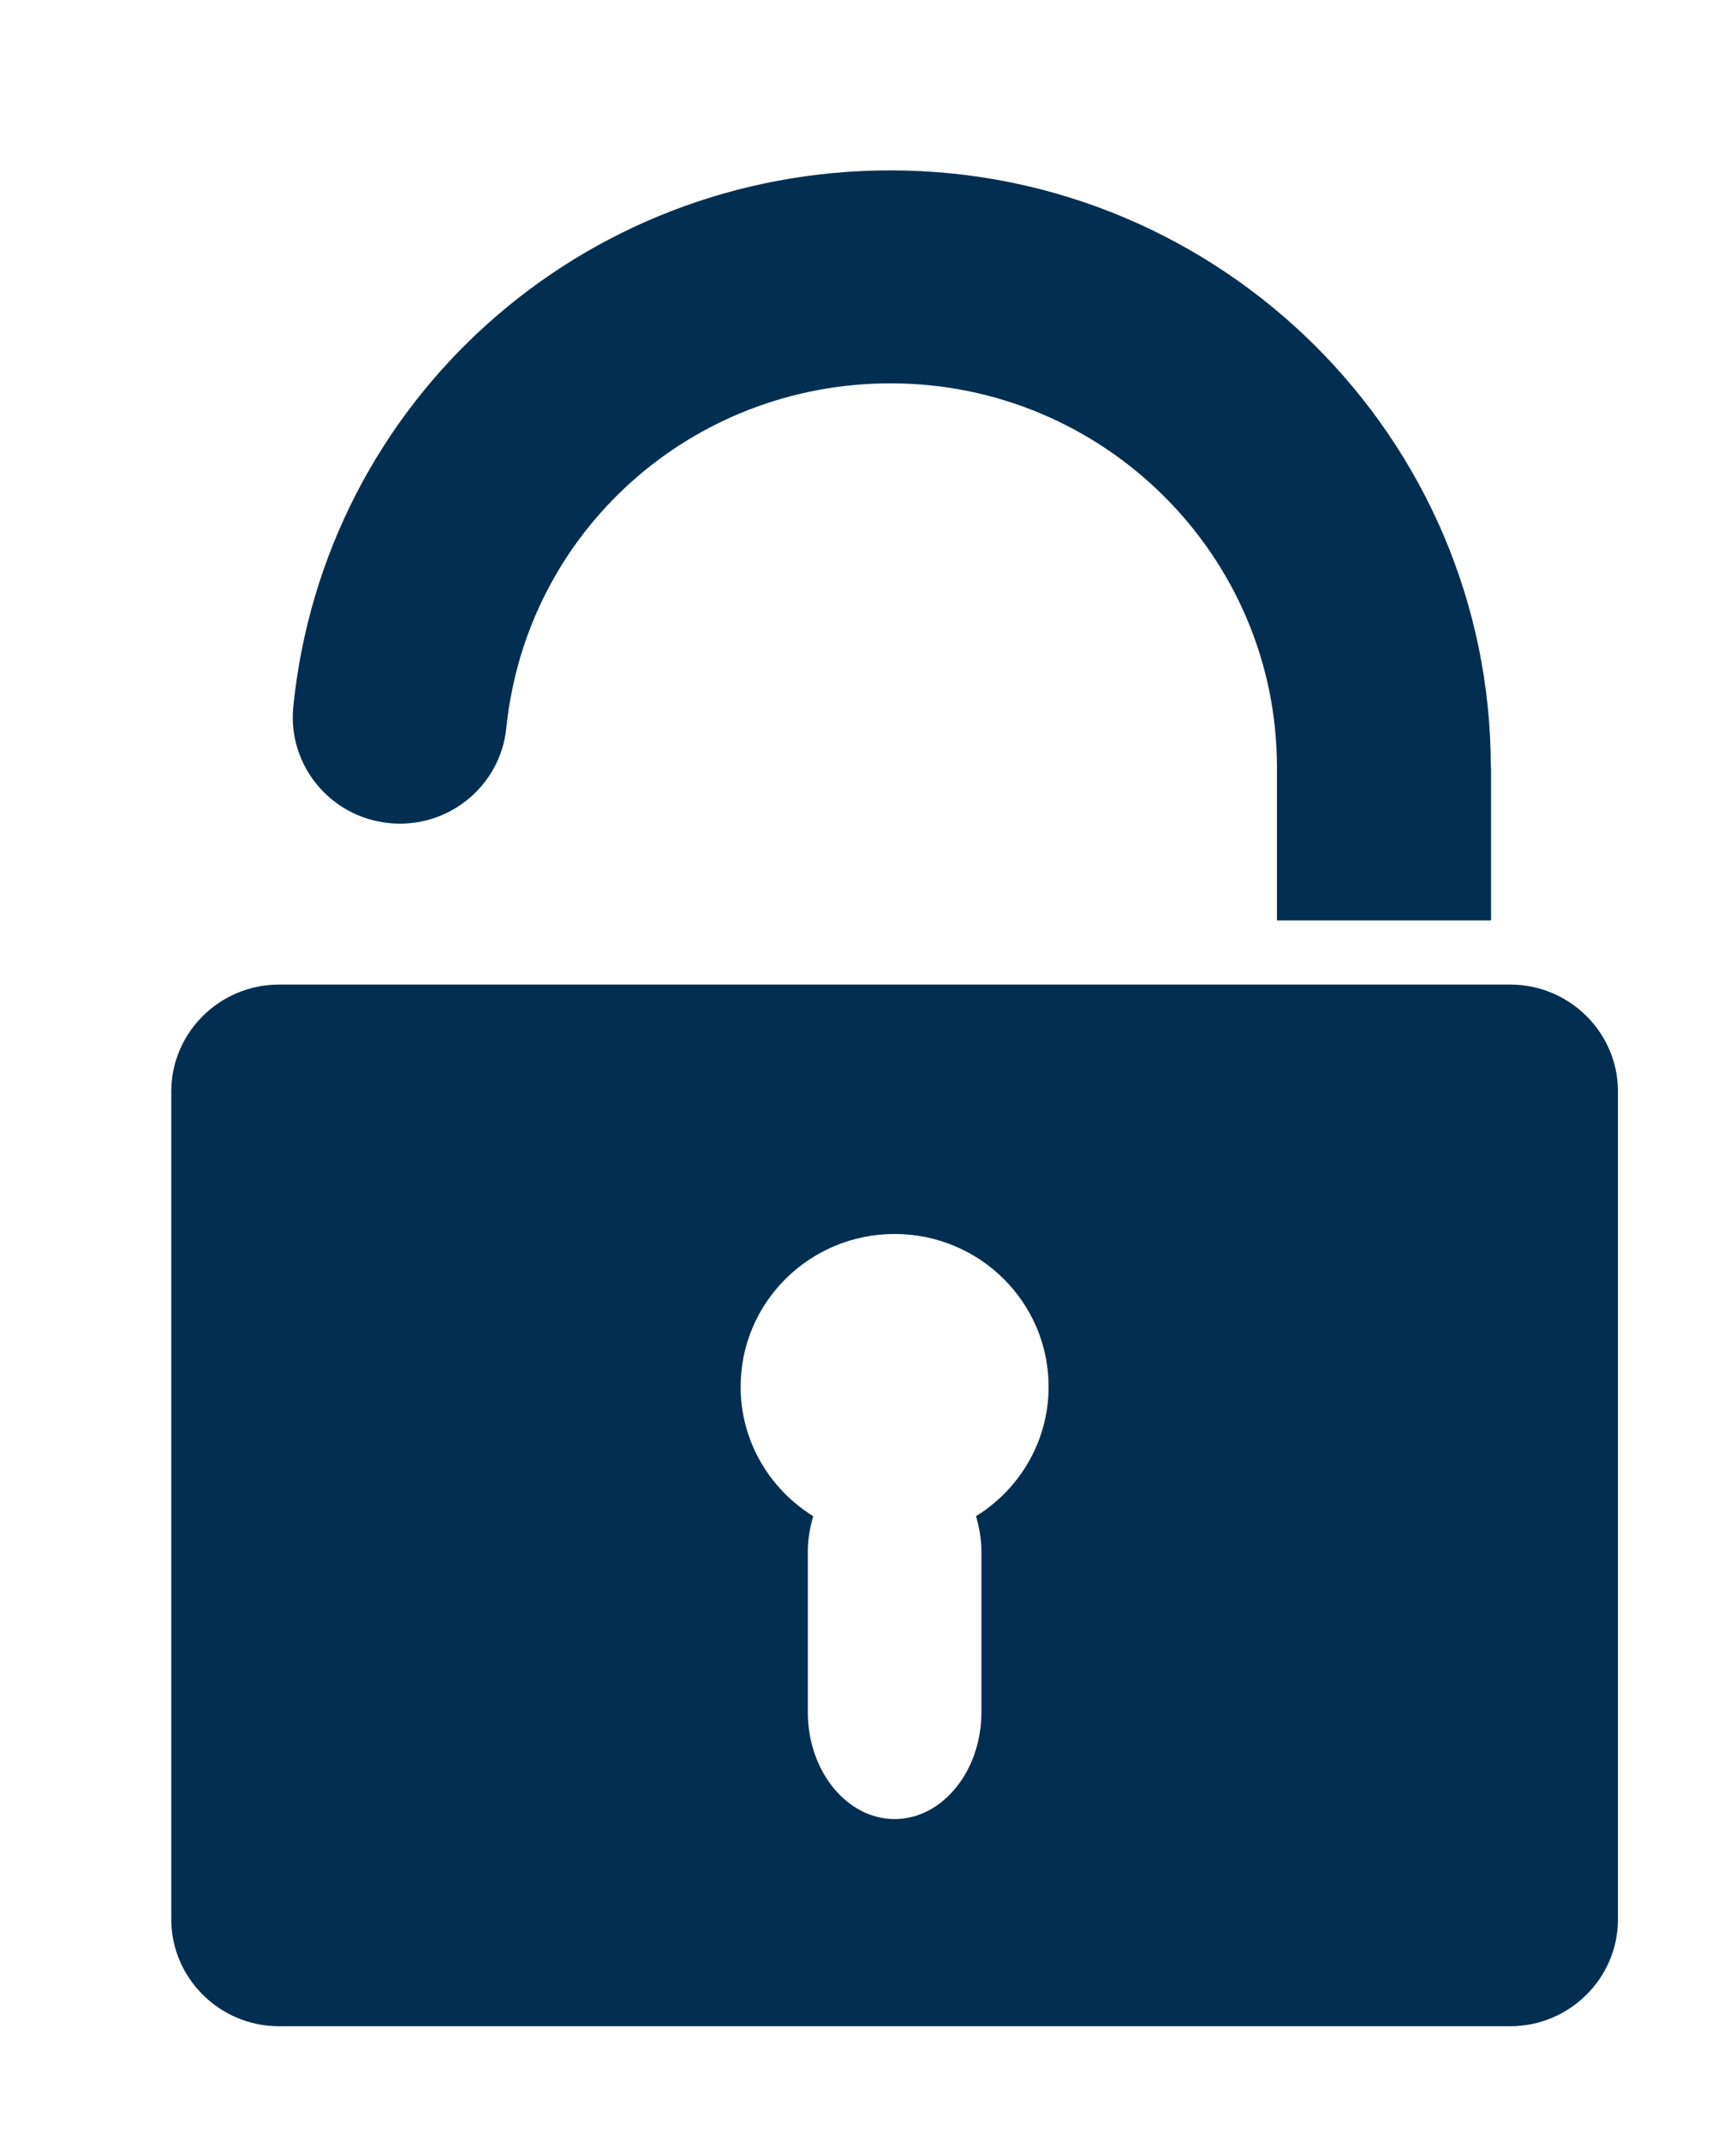 <svg width="30" height="37" viewBox="0 0 30 37" fill="none" xmlns="http://www.w3.org/2000/svg">
    <path d="M25.763 13.259C25.763 7.57 21.108 2.944 15.388 2.944C10.045 2.944 5.605 6.926 5.069 12.206C4.965 13.218 5.705 14.12 6.723 14.223C7.74 14.326 8.647 13.59 8.75 12.578C9.098 9.181 11.951 6.624 15.392 6.624C19.073 6.624 22.067 9.601 22.067 13.259V15.905H25.767V13.259H25.763Z"
          fill="#022F51"/>
    <path d="M4.821 35.013H26.099C27.123 35.013 27.96 34.182 27.96 33.167V18.858C27.96 17.843 27.123 17.013 26.099 17.013H4.821C3.797 17.013 2.96 17.843 2.96 18.858V33.167C2.96 34.182 3.797 35.013 4.821 35.013ZM15.46 21.323C16.93 21.323 18.121 22.505 18.121 23.962C18.121 24.907 17.618 25.734 16.867 26.199C16.922 26.391 16.96 26.598 16.96 26.812V29.587C16.96 30.602 16.286 31.433 15.46 31.433C14.634 31.433 13.96 30.602 13.96 29.587V26.812C13.96 26.598 13.998 26.391 14.053 26.199C13.302 25.734 12.799 24.907 12.799 23.962C12.799 22.505 13.99 21.323 15.46 21.323Z"
          fill="#022F51"/>
</svg>
